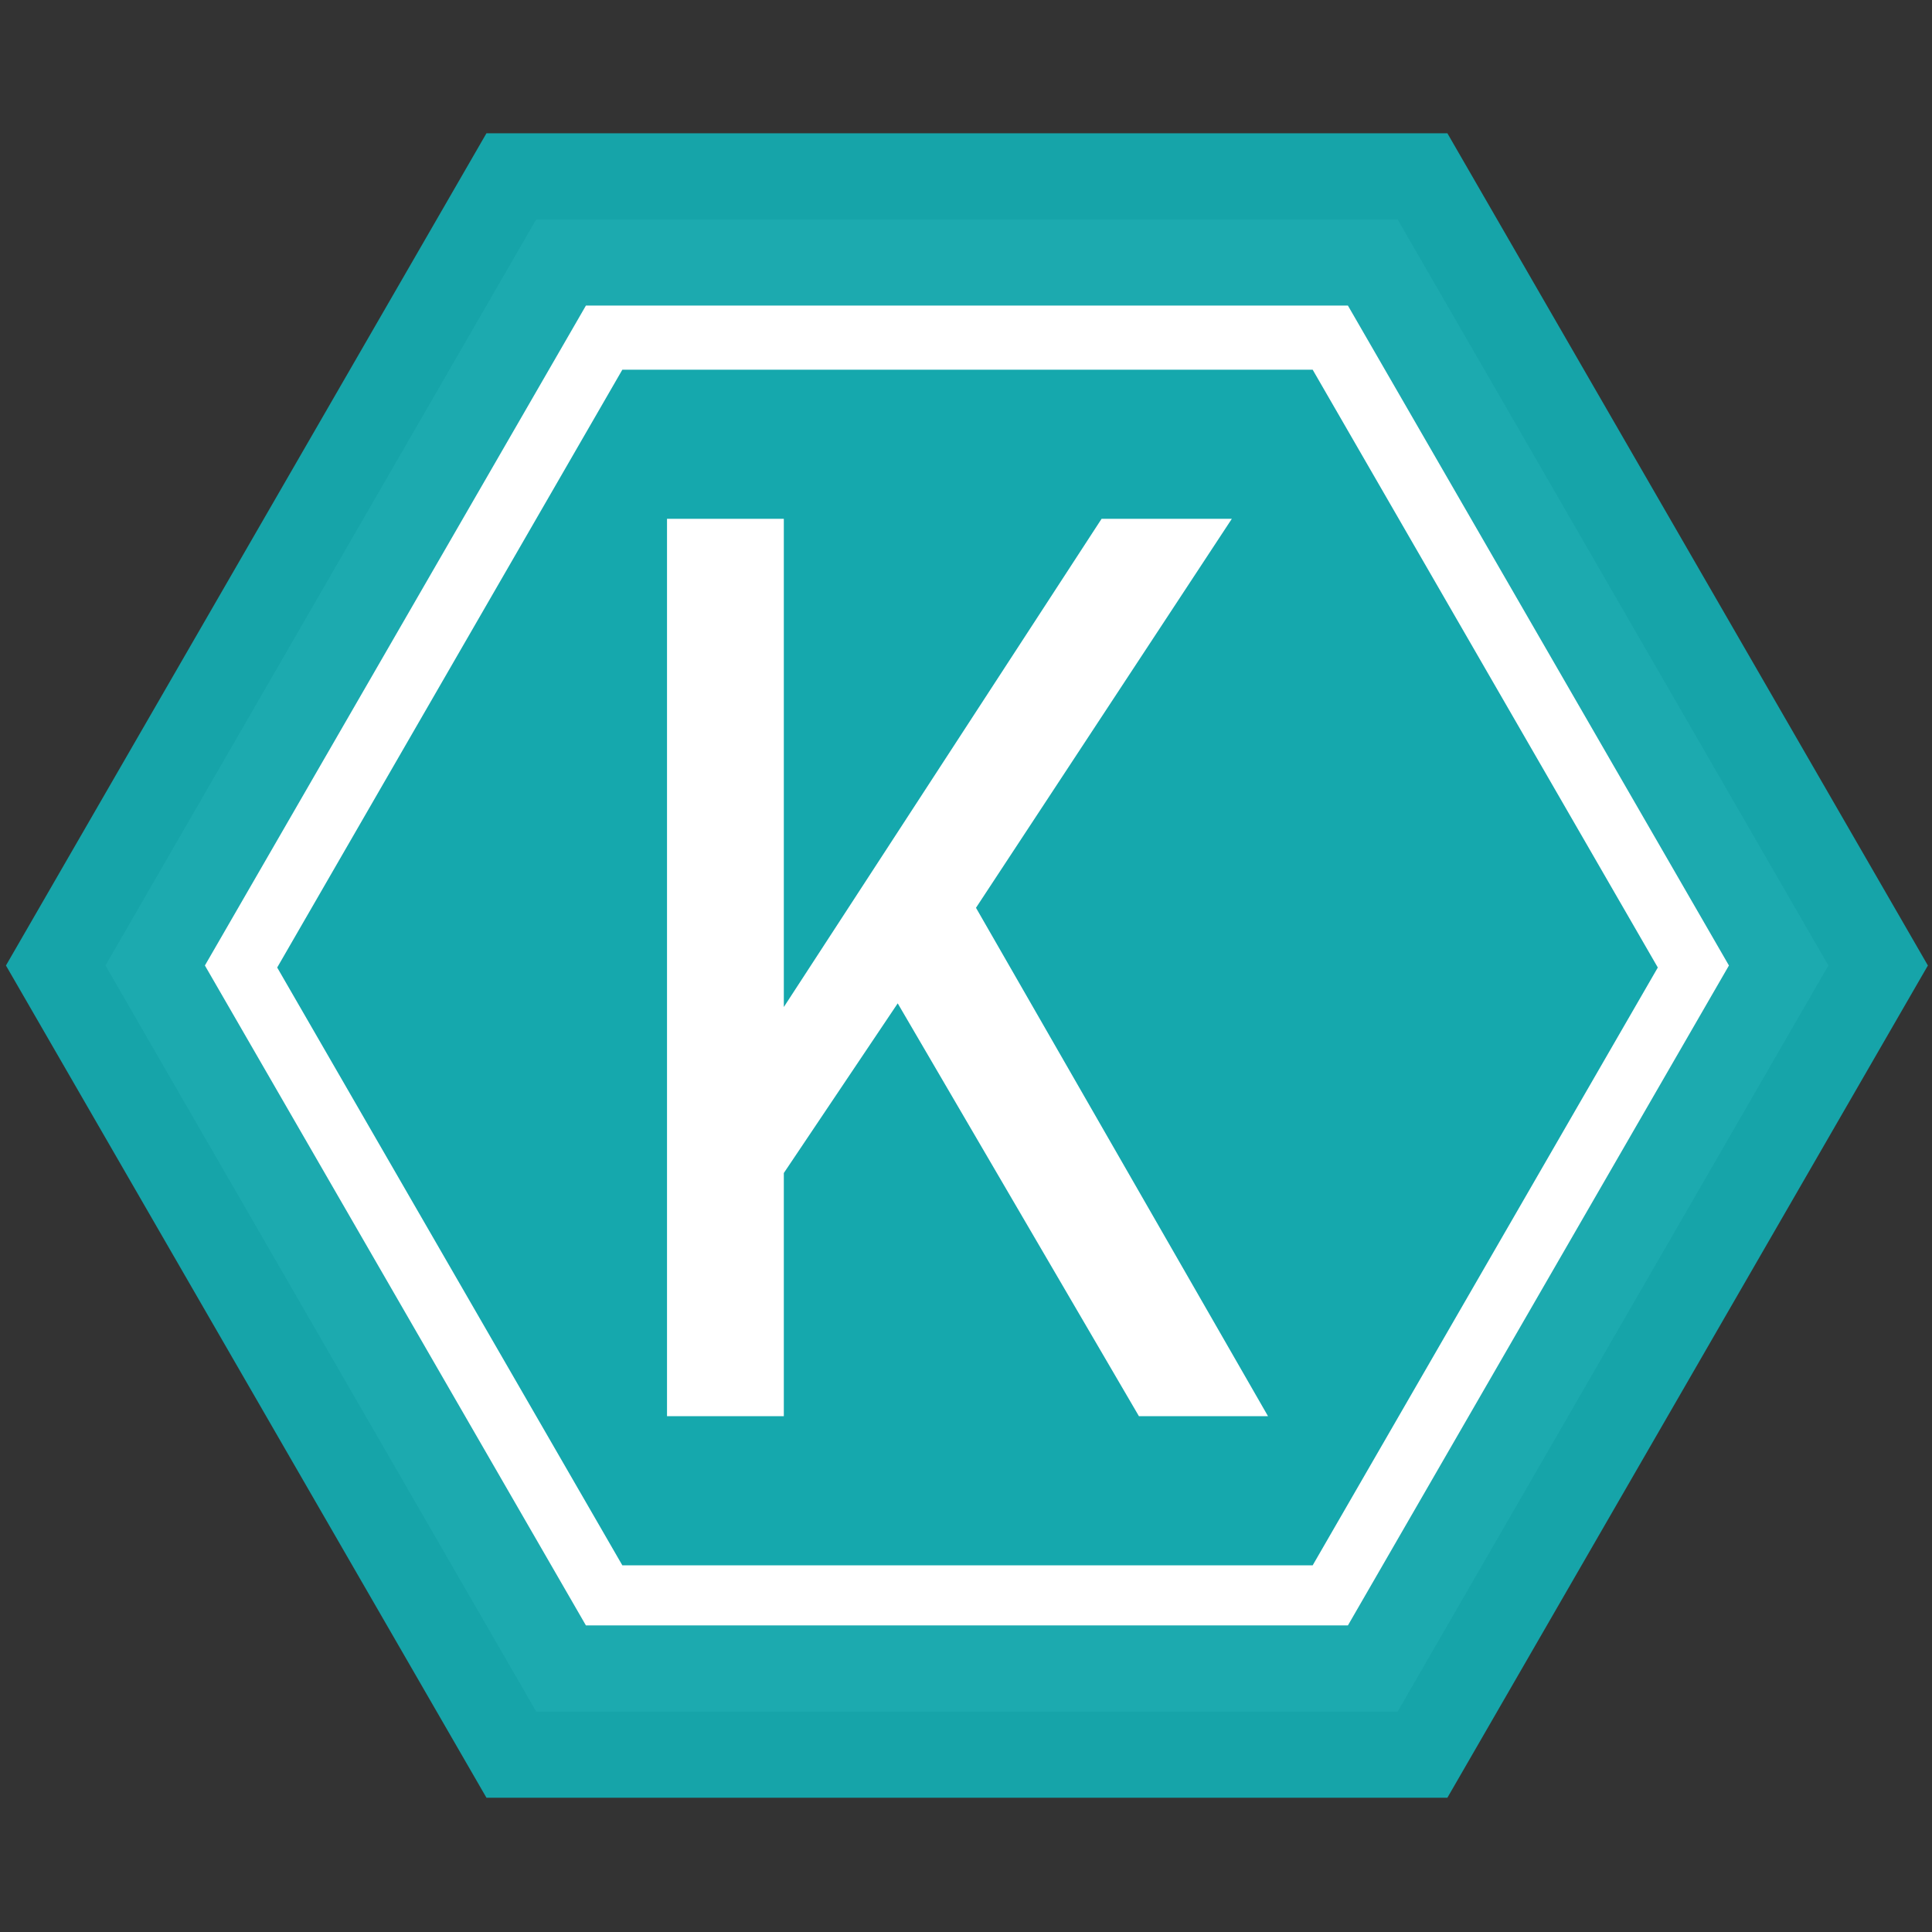 <?xml version="1.0" encoding="UTF-8" standalone="no"?>
<!-- Created with Inkscape (http://www.inkscape.org/) -->

<svg
   xmlns:dc="http://purl.org/dc/elements/1.1/"
   xmlns:cc="http://creativecommons.org/ns#"
   xmlns:rdf="http://www.w3.org/1999/02/22-rdf-syntax-ns#"
   xmlns:svg="http://www.w3.org/2000/svg"
   xmlns="http://www.w3.org/2000/svg"
   xmlns:sodipodi="http://sodipodi.sourceforge.net/DTD/sodipodi-0.dtd"
   xmlns:inkscape="http://www.inkscape.org/namespaces/inkscape"
   width="500"
   height="500"
   viewBox="0 0 132.292 132.292"
   version="1.1"
   id="svg937"
   inkscape:export-filename="C:\Users\kerry\Desktop\curr proj notes\logo-50.png"
   inkscape:export-xdpi="9.6000004"
   inkscape:export-ydpi="9.6000004"
   inkscape:version="0.92.4 (5da689c313, 2019-01-14)"
   sodipodi:docname="logo.svg">
  <rect x="0" y="0" width="132.292" height="132.292" fill="#333333" stroke="none"/>
  <defs
     id="defs931" />
  <sodipodi:namedview
     id="base"
     pagecolor="#ffffff"
     bordercolor="#666666"
     borderopacity="1.0"
     inkscape:pageopacity="0.0"
     inkscape:pageshadow="2"
     inkscape:zoom="1"
     inkscape:cx="173.22402"
     inkscape:cy="294.28411"
     inkscape:document-units="mm"
     inkscape:current-layer="layer1"
     showgrid="true"
     units="px"
     inkscape:window-width="1858"
     inkscape:window-height="1057"
     inkscape:window-x="-8"
     inkscape:window-y="-8"
     inkscape:window-maximized="1">
    <inkscape:grid
       type="xygrid"
       id="grid1540"
       visible="false" />
    <inkscape:grid
       type="axonomgrid"
       id="grid1544"
       units="px"
       empspacing="5"
       spacingy="0.265"
       visible="false" />
  </sodipodi:namedview>
  <g
     inkscape:label="Layer 1"
     inkscape:groupmode="layer"
     id="layer1"
     transform="translate(0,-164.708)">
    <g
       id="g829">
      <path
         sodipodi:type="star"
         style="fill:#ffffff;fill-opacity:1;stroke:#15a8ad;stroke-width:2.646;stroke-miterlimit:4;stroke-dasharray:none;stroke-opacity:0.965"
         id="path4624"
         sodipodi:sides="6"
         sodipodi:cx="114.56794"
         sodipodi:cy="217.62488"
         sodipodi:r1="13.229166"
         sodipodi:r2="11.456794"
         sodipodi:arg1="-1.5707963"
         sodipodi:arg2="-1.0471976"
         inkscape:flatsided="true"
         inkscape:rounded="0"
         inkscape:randomized="0"
         d="m 114.568,204.396 11.457,6.615 0,13.229 -11.457,6.615 -11.457,-6.615 0,-13.229 z"
         inkscape:transform-center-x="-2.0376071e-06"
         inkscape:transform-center-y="-0.00012791924"
         transform="matrix(0,4.459,-4.459,0,1036.601,-280.039)" />
      <path
         id="path4626"
         transform="matrix(0.265,0,0,0.265,0,164.708)"
         d="M 160.811 95.525 L 71.625 250 L 160.811 404.475 L 339.182 404.475 L 428.367 250 L 339.182 95.525 L 160.811 95.525 z M 172.352 134.062 L 202.535 134.062 L 202.535 260.209 L 284.637 134.062 L 318.291 134.062 L 252.188 234.568 L 327.648 365.938 L 294.295 365.938 L 231.965 259.26 L 202.535 303.102 L 202.535 365.938 L 172.352 365.938 L 172.352 134.062 z "
         style="fill:#15a8ad;fill-opacity:1;stroke:none;stroke-width:89.186;stroke-miterlimit:4;stroke-dasharray:none;stroke-opacity:0.965" />
    </g>
  </g>
</svg>
